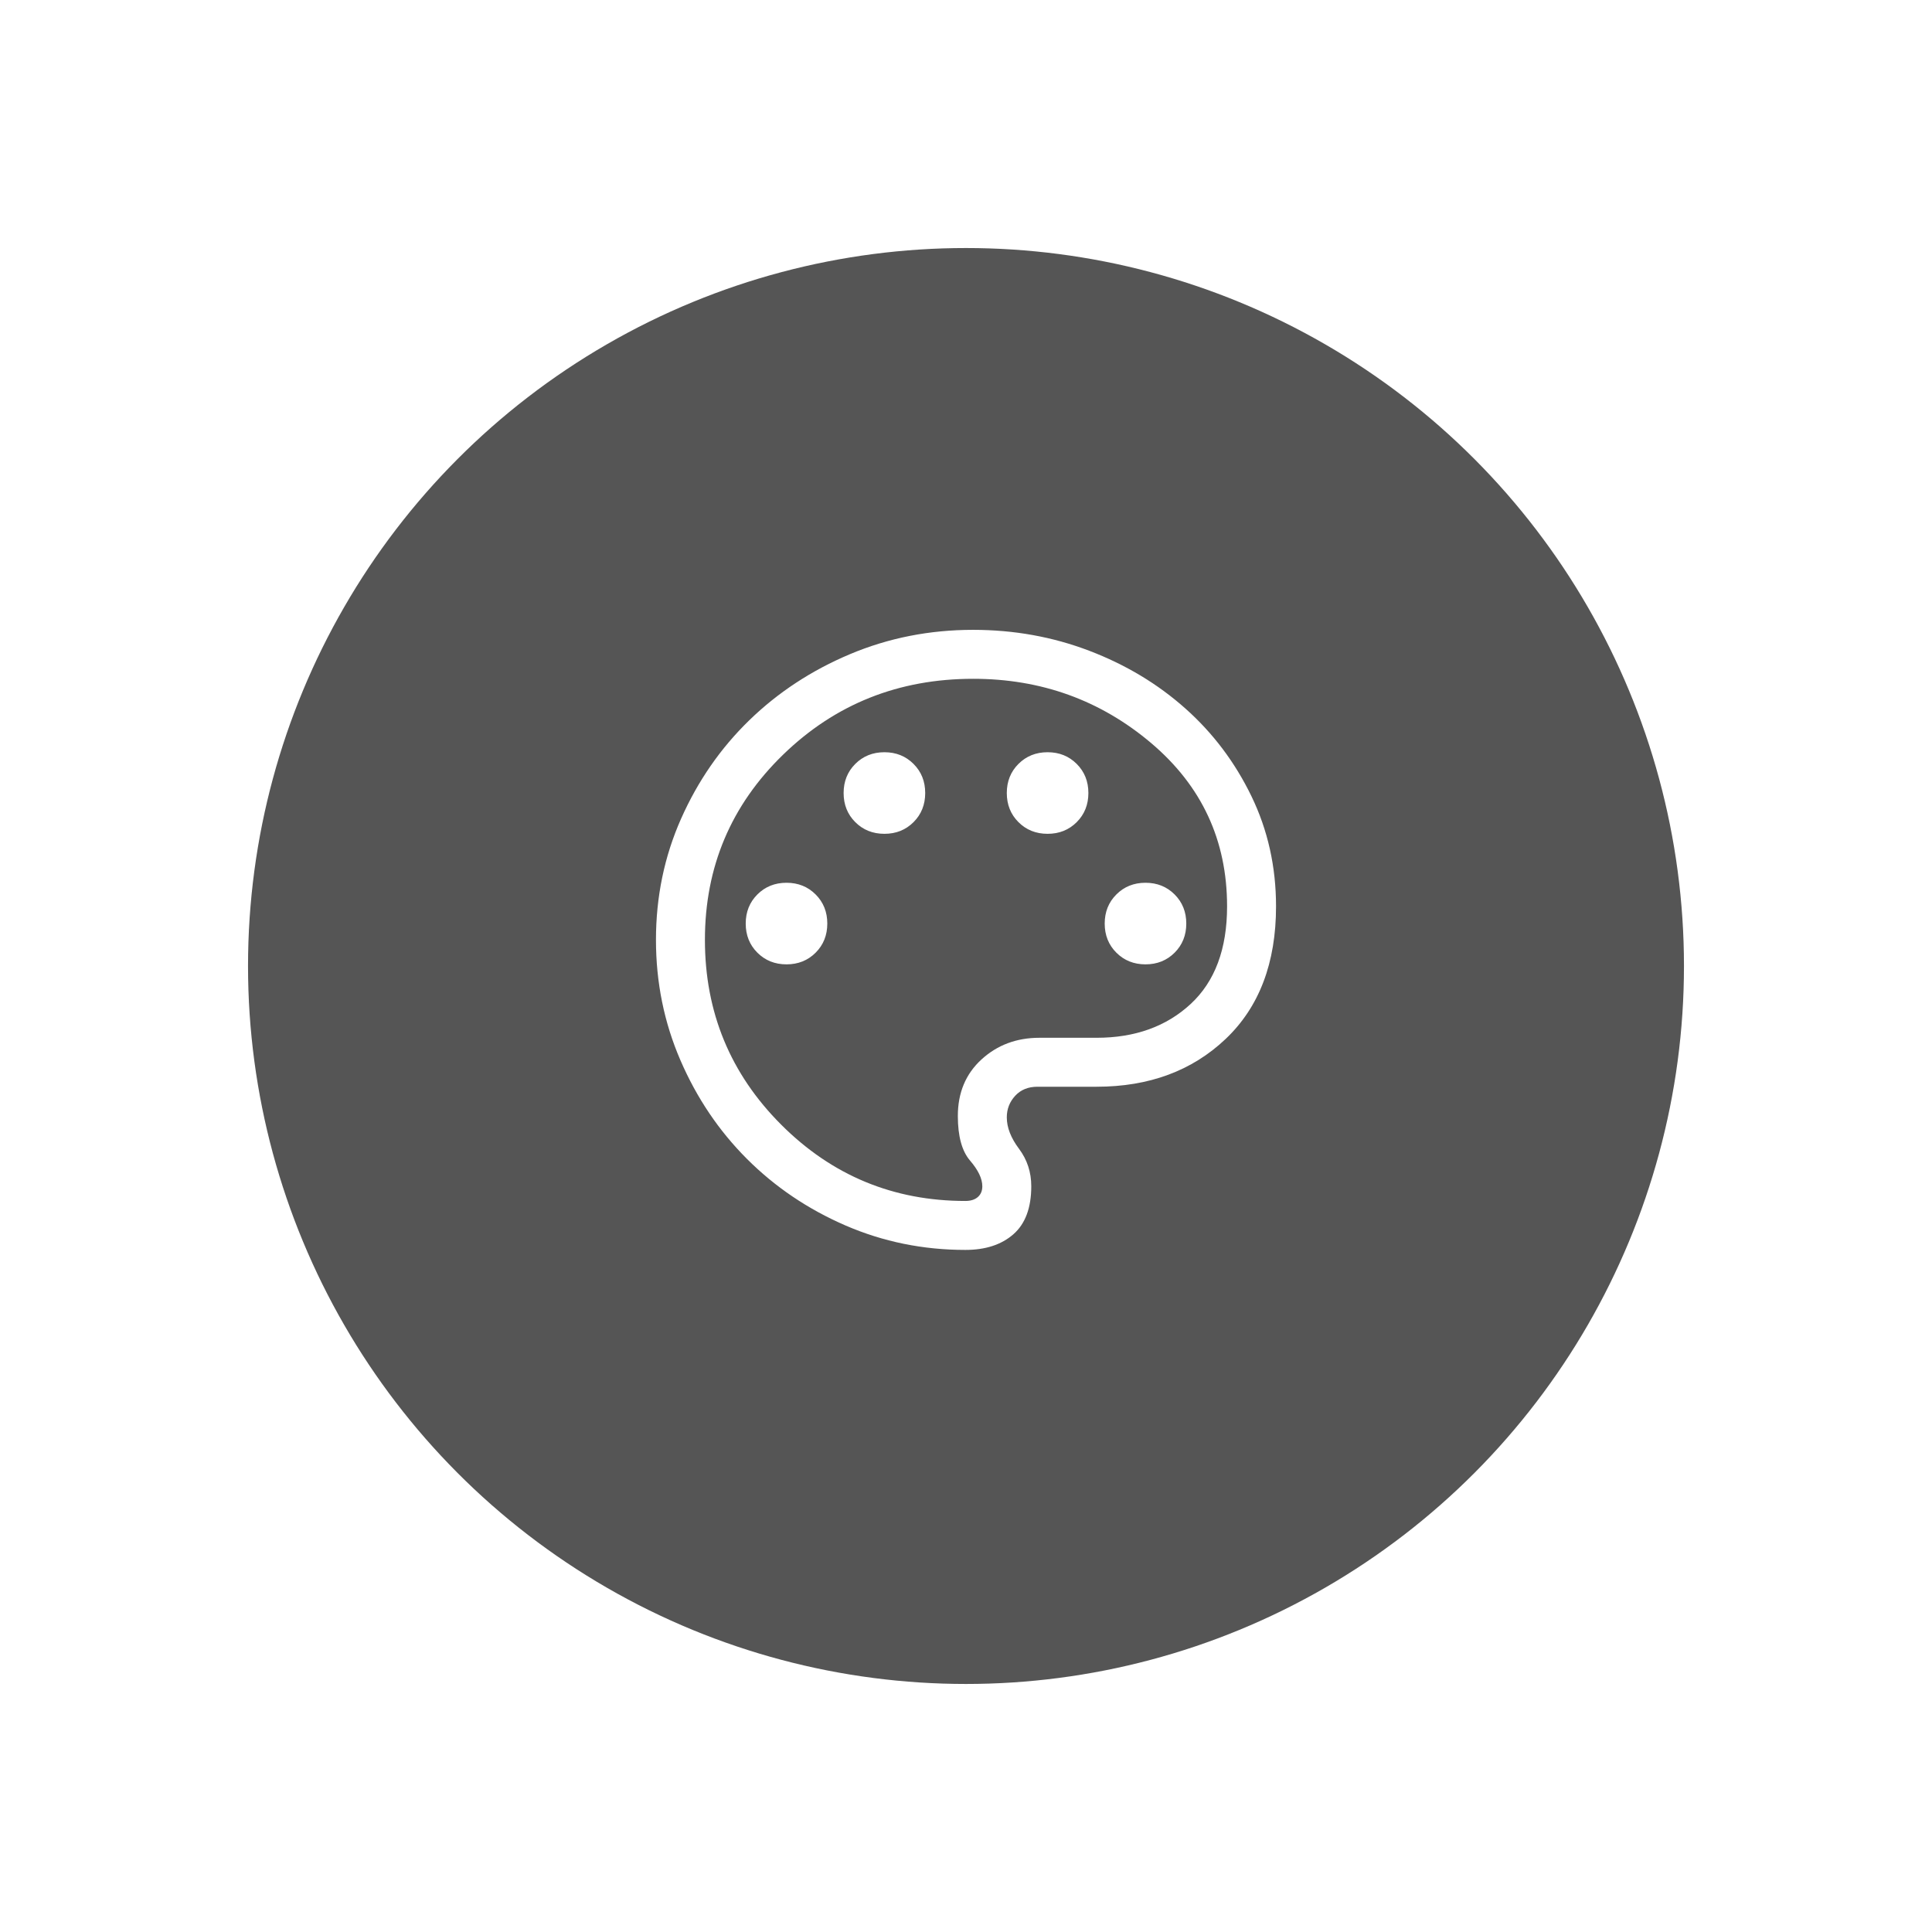 <svg width="100" height="100" viewBox="0 0 148 148" fill="none" xmlns="http://www.w3.org/2000/svg">
<g opacity="0.9" filter="url(#filter0_d_653_295)">
<circle cx="74" cy="72" r="55" fill="#434343"/>
</g>
<mask id="mask0_653_295" style="mask-type:alpha" maskUnits="userSpaceOnUse" x="44" y="42" width="60" height="60">
<rect x="44" y="42" width="60" height="60" fill="#D9D9D9"/>
</mask>
<g mask="url(#mask0_653_295)">
<path d="M73.952 95.749C70.712 95.749 67.651 95.125 64.769 93.877C61.888 92.628 59.372 90.929 57.221 88.778C55.071 86.628 53.371 84.108 52.123 81.218C50.874 78.329 50.25 75.256 50.25 71.999C50.25 68.701 50.891 65.608 52.173 62.718C53.455 59.829 55.196 57.315 57.397 55.177C59.597 53.04 62.171 51.35 65.118 50.11C68.065 48.87 71.208 48.249 74.548 48.249C77.673 48.249 80.635 48.782 83.433 49.848C86.231 50.914 88.688 52.389 90.805 54.274C92.922 56.158 94.609 58.398 95.865 60.992C97.122 63.587 97.75 66.4 97.75 69.432C97.75 73.759 96.464 77.144 93.892 79.586C91.32 82.028 88.022 83.249 84 83.249H79.471C78.76 83.249 78.191 83.482 77.764 83.947C77.338 84.411 77.125 84.961 77.125 85.596C77.125 86.368 77.437 87.171 78.062 88.004C78.687 88.838 79 89.794 79 90.874C79 92.525 78.543 93.75 77.63 94.55C76.716 95.35 75.49 95.749 73.952 95.749ZM60.25 73.874C61.141 73.874 61.885 73.576 62.481 72.98C63.077 72.384 63.375 71.641 63.375 70.749C63.375 69.859 63.077 69.115 62.481 68.519C61.885 67.923 61.141 67.624 60.25 67.624C59.359 67.624 58.615 67.923 58.019 68.519C57.423 69.115 57.125 69.859 57.125 70.749C57.125 71.641 57.423 72.384 58.019 72.98C58.615 73.576 59.359 73.874 60.25 73.874ZM67.75 63.874C68.641 63.874 69.385 63.576 69.981 62.98C70.577 62.384 70.875 61.641 70.875 60.749C70.875 59.858 70.577 59.115 69.981 58.519C69.385 57.923 68.641 57.624 67.75 57.624C66.859 57.624 66.115 57.923 65.519 58.519C64.923 59.115 64.625 59.858 64.625 60.749C64.625 61.641 64.923 62.384 65.519 62.98C66.115 63.576 66.859 63.874 67.75 63.874ZM80.25 63.874C81.141 63.874 81.885 63.576 82.481 62.98C83.077 62.384 83.375 61.641 83.375 60.749C83.375 59.858 83.077 59.115 82.481 58.519C81.885 57.923 81.141 57.624 80.25 57.624C79.359 57.624 78.615 57.923 78.019 58.519C77.423 59.115 77.125 59.858 77.125 60.749C77.125 61.641 77.423 62.384 78.019 62.98C78.615 63.576 79.359 63.874 80.25 63.874ZM87.75 73.874C88.641 73.874 89.385 73.576 89.981 72.98C90.577 72.384 90.875 71.641 90.875 70.749C90.875 69.859 90.577 69.115 89.981 68.519C89.385 67.923 88.641 67.624 87.75 67.624C86.859 67.624 86.115 67.923 85.519 68.519C84.923 69.115 84.625 69.859 84.625 70.749C84.625 71.641 84.923 72.384 85.519 72.98C86.115 73.576 86.859 73.874 87.75 73.874ZM73.952 91.999C74.359 91.999 74.677 91.899 74.906 91.699C75.135 91.499 75.25 91.224 75.25 90.874C75.25 90.291 74.937 89.636 74.312 88.908C73.687 88.181 73.375 87.041 73.375 85.49C73.375 83.708 73.979 82.264 75.187 81.158C76.396 80.052 77.875 79.499 79.625 79.499H84C86.942 79.499 89.344 78.637 91.207 76.913C93.069 75.189 94 72.695 94 69.432C94 64.374 92.061 60.205 88.183 56.922C84.304 53.641 79.76 51.999 74.548 51.999C68.833 51.999 63.98 53.937 59.988 57.812C55.996 61.687 54 66.416 54 71.999C54 77.541 55.948 82.26 59.844 86.156C63.739 90.052 68.442 91.999 73.952 91.999Z" fill="white"/>
</g>
<defs>
<filter id="filter0_d_653_295" x="0" y="0" width="148" height="148" filterUnits="userSpaceOnUse" color-interpolation-filters="sRGB">
<feFlood flood-opacity="0" result="BackgroundImageFix"/>
<feColorMatrix in="SourceAlpha" type="matrix" values="0 0 0 0 0 0 0 0 0 0 0 0 0 0 0 0 0 0 127 0" result="hardAlpha"/>
<feMorphology radius="4" operator="dilate" in="SourceAlpha" result="effect1_dropShadow_653_295"/>
<feOffset dy="2"/>
<feGaussianBlur stdDeviation="10"/>
<feComposite in2="hardAlpha" operator="out"/>
<feColorMatrix type="matrix" values="0 0 0 0 0 0 0 0 0 0 0 0 0 0 0 0 0 0 0.1 0"/>
<feBlend mode="normal" in2="BackgroundImageFix" result="effect1_dropShadow_653_295"/>
<feBlend mode="normal" in="SourceGraphic" in2="effect1_dropShadow_653_295" result="shape"/>
</filter>
</defs>
</svg>
